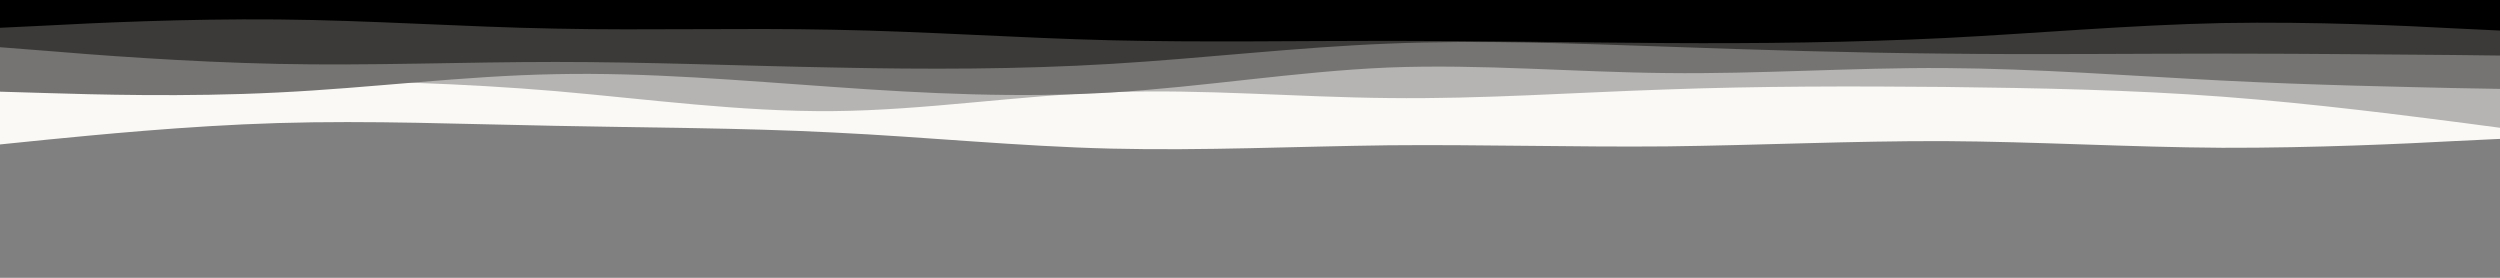 <svg id="visual" viewBox="0 0 900 100" width="900" height="100" xmlns="http://www.w3.org/2000/svg" xmlns:xlink="http://www.w3.org/1999/xlink" version="1.1"><rect x="0" y="0" width="900" height="100" fill="#808080" stroke="none"/><path d="M0 52L16.7 50.3C33.3 48.7 66.7 45.3 100 44.3C133.3 43.3 166.7 44.7 200 45.3C233.3 46 266.7 46 300 47.7C333.3 49.3 366.7 52.7 400 53.5C433.3 54.3 466.7 52.7 500 52.3C533.3 52 566.7 53 600 52.7C633.3 52.3 666.7 50.7 700 50.8C733.3 51 766.7 53 800 53.2C833.3 53.3 866.7 51.7 883.3 50.8L900 50L900 0L883.3 0C866.7 0 833.3 0 800 0C766.7 0 733.3 0 700 0C666.7 0 633.3 0 600 0C566.7 0 533.3 0 500 0C466.7 0 433.3 0 400 0C366.7 0 333.3 0 300 0C266.7 0 233.3 0 200 0C166.7 0 133.3 0 100 0C66.7 0 33.3 0 16.7 0L0 0Z" fill="#faf9f6"></path><path d="M0 31L16.7 30.5C33.3 30 66.7 29 100 29C133.3 29 166.7 30 200 32.8C233.3 35.7 266.7 40.3 300 40C333.3 39.7 366.7 34.3 400 33.2C433.3 32 466.7 35 500 35.3C533.3 35.7 566.7 33.3 600 32.2C633.3 31 666.7 31 700 31.3C733.3 31.7 766.7 32.3 800 34.8C833.3 37.3 866.7 41.7 883.3 43.8L900 46L900 0L883.3 0C866.7 0 833.3 0 800 0C766.7 0 733.3 0 700 0C666.7 0 633.3 0 600 0C566.7 0 533.3 0 500 0C466.7 0 433.3 0 400 0C366.7 0 333.3 0 300 0C266.7 0 233.3 0 200 0C166.7 0 133.3 0 100 0C66.7 0 33.3 0 16.7 0L0 0Z" fill="#b5b4b2"></path><path d="M0 33L16.7 33.5C33.3 34 66.7 35 100 33.3C133.3 31.7 166.7 27.3 200 26.7C233.3 26 266.7 29 300 31.3C333.3 33.7 366.7 35.3 400 33.3C433.3 31.3 466.7 25.7 500 24.3C533.3 23 566.7 26 600 26.3C633.3 26.7 666.7 24.3 700 24.5C733.3 24.7 766.7 27.3 800 29C833.3 30.7 866.7 31.3 883.3 31.7L900 32L900 0L883.3 0C866.7 0 833.3 0 800 0C766.7 0 733.3 0 700 0C666.7 0 633.3 0 600 0C566.7 0 533.3 0 500 0C466.7 0 433.3 0 400 0C366.7 0 333.3 0 300 0C266.7 0 233.3 0 200 0C166.7 0 133.3 0 100 0C66.7 0 33.3 0 16.7 0L0 0Z" fill="#757472"></path><path d="M0 17L16.7 18.3C33.3 19.7 66.7 22.3 100 23C133.3 23.7 166.7 22.3 200 22.3C233.3 22.3 266.7 23.7 300 24.3C333.3 25 366.7 25 400 23C433.3 21 466.7 17 500 15.7C533.3 14.3 566.7 15.7 600 16.8C633.3 18 666.7 19 700 19.3C733.3 19.7 766.7 19.3 800 19.3C833.3 19.3 866.7 19.7 883.3 19.8L900 20L900 0L883.3 0C866.7 0 833.3 0 800 0C766.7 0 733.3 0 700 0C666.7 0 633.3 0 600 0C566.7 0 533.3 0 500 0C466.7 0 433.3 0 400 0C366.7 0 333.3 0 300 0C266.7 0 233.3 0 200 0C166.7 0 133.3 0 100 0C66.7 0 33.3 0 16.7 0L0 0Z" fill="#3b3a38"></path><path d="M0 10L16.7 9.2C33.3 8.3 66.7 6.7 100 7C133.3 7.3 166.7 9.7 200 10.3C233.3 11 266.7 10 300 10.7C333.3 11.3 366.7 13.7 400 14.5C433.3 15.3 466.7 14.7 500 14.7C533.3 14.7 566.7 15.3 600 15.5C633.3 15.7 666.7 15.3 700 13.7C733.3 12 766.7 9 800 8.3C833.3 7.7 866.7 9.3 883.3 10.2L900 11L900 0L883.3 0C866.7 0 833.3 0 800 0C766.7 0 733.3 0 700 0C666.7 0 633.3 0 600 0C566.7 0 533.3 0 500 0C466.7 0 433.3 0 400 0C366.7 0 333.3 0 300 0C266.7 0 233.3 0 200 0C166.7 0 133.3 0 100 0C66.7 0 33.3 0 16.7 0L0 0Z" fill="#000000"></path></svg>